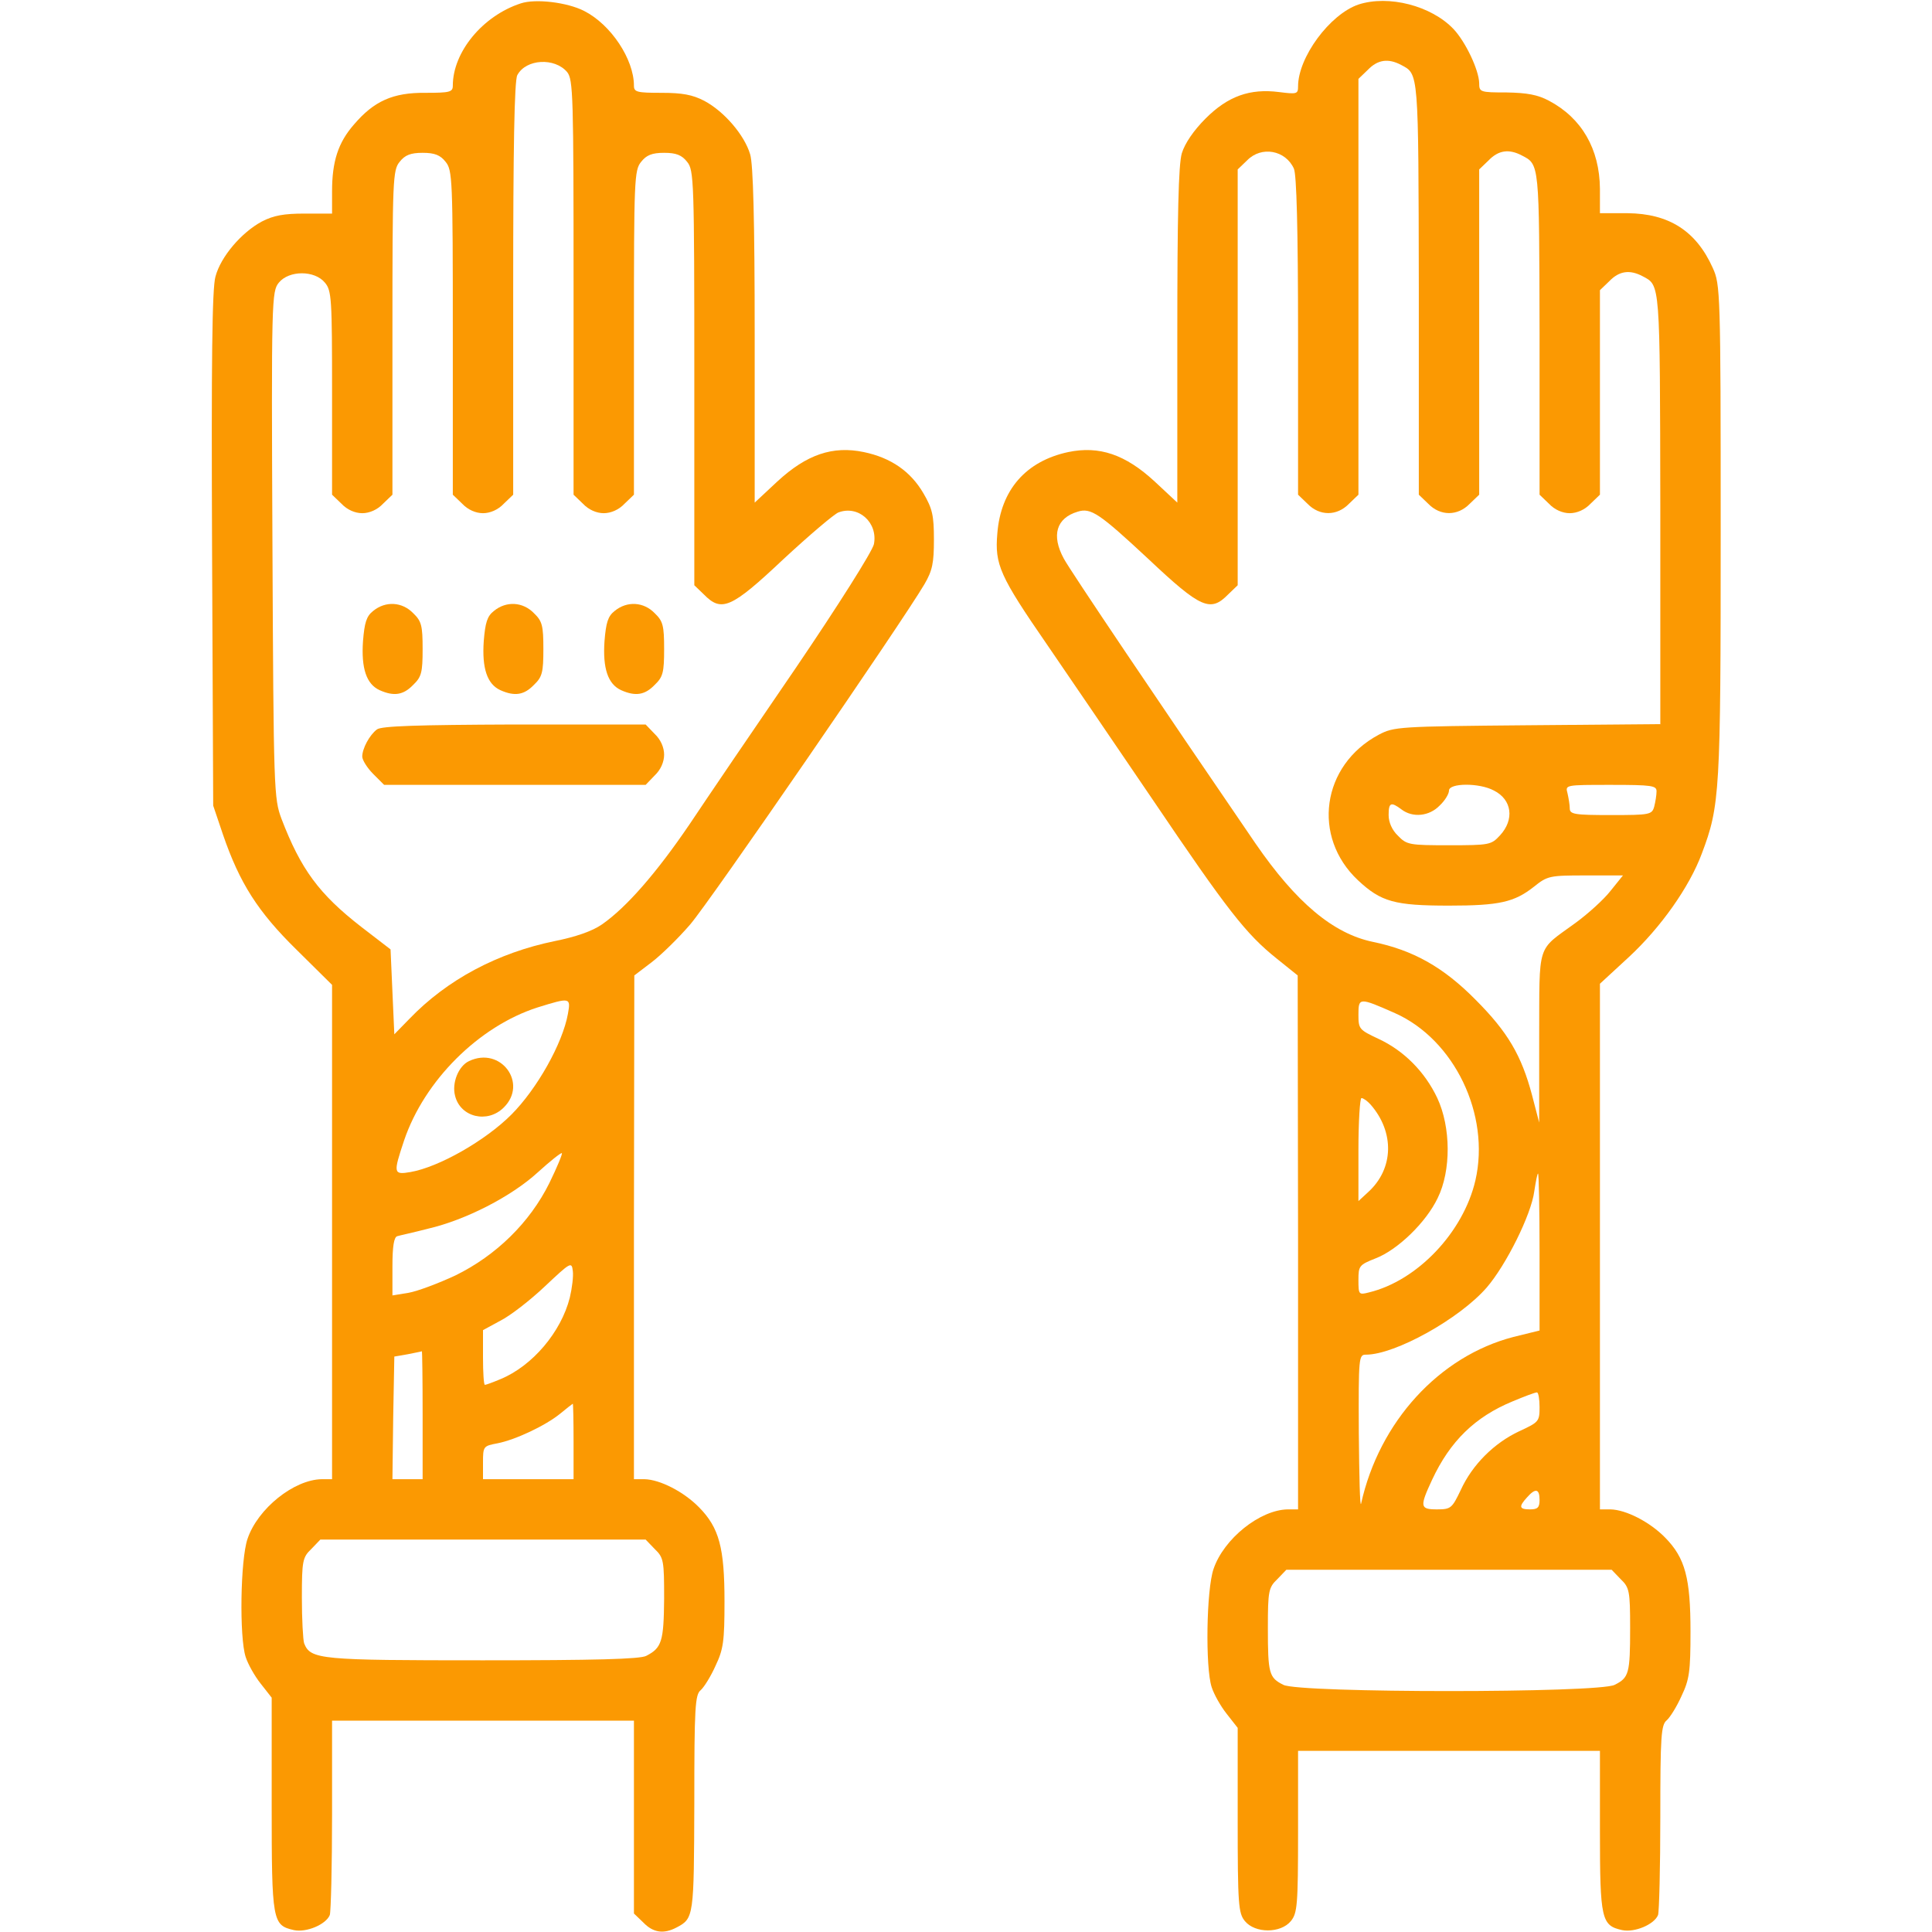 <svg version="1.0" xmlns="http://www.w3.org/2000/svg"
 width="512pt" height="512pt" viewBox="0 0 512 512"
 preserveAspectRatio="xMidYMid meet">

<g transform="translate(0,512) scale(0.1,-0.1)"
fill="#fb9902" stroke="none">
<path d="M1380 5111 c-101 -33 -180 -129 -180 -218 0 -17 -8 -19 -72 -19 -87
1 -137 -22 -190 -84 -42 -48 -58 -98 -58 -177 l0 -59 -72 0 c-56 0 -83 -5
-114 -21 -54 -29 -109 -93 -123 -146 -9 -31 -11 -225 -9 -722 l3 -680 26 -77
c44 -128 92 -204 195 -305 l94 -93 0 -655 0 -655 -27 0 c-74 -1 -170 -78 -197
-158 -19 -55 -22 -261 -5 -313 6 -19 24 -51 40 -71 l29 -37 0 -283 c0 -311 2
-320 59 -333 33 -7 85 15 95 40 3 9 6 129 6 266 l0 249 400 0 400 0 0 -255 0
-256 25 -24 c26 -27 54 -31 88 -13 46 24 46 29 47 329 0 255 2 288 17 300 9 8
27 37 39 64 21 44 24 65 24 171 0 142 -14 195 -67 249 -41 42 -104 74 -145 75
l-28 0 0 668 1 667 46 35 c25 19 71 64 102 100 52 60 563 803 621 902 21 36
25 56 25 118 0 64 -4 82 -28 123 -34 58 -86 94 -158 109 -82 17 -151 -6 -229
-78 l-60 -56 0 442 c0 307 -4 455 -12 481 -15 51 -69 114 -122 142 -31 16 -58
21 -113 21 -65 0 -73 2 -73 19 0 70 -61 162 -132 198 -45 23 -129 33 -168 20z
m123 -182 c16 -20 17 -62 17 -571 l0 -549 25 -24 c15 -16 36 -25 55 -25 19 0
40 9 55 25 l25 24 0 429 c0 407 1 431 19 453 14 18 29 24 61 24 32 0 47 -6 61
-24 18 -22 19 -48 19 -573 l0 -549 25 -24 c47 -48 72 -38 211 93 69 64 135
120 146 124 53 20 105 -27 94 -84 -4 -19 -95 -163 -207 -328 -111 -162 -238
-349 -282 -415 -87 -128 -167 -220 -232 -265 -26 -18 -70 -33 -125 -44 -151
-31 -285 -102 -385 -206 l-40 -41 -5 112 -5 113 -78 60 c-112 87 -160 153
-211 286 -20 54 -21 71 -24 726 -3 651 -2 672 17 695 27 33 95 33 122 0 18
-21 19 -43 19 -293 l0 -269 25 -24 c15 -16 36 -25 55 -25 19 0 40 9 55 25 l25
24 0 429 c0 407 1 431 19 453 14 18 29 24 61 24 32 0 47 -6 61 -24 18 -22 19
-46 19 -453 l0 -429 25 -24 c15 -16 36 -25 55 -25 19 0 40 9 55 25 l25 24 0
546 c0 367 3 553 11 566 23 43 99 47 132 8z m2 -2496 c-14 -78 -82 -199 -150
-267 -69 -69 -192 -139 -267 -152 -46 -8 -46 -3 -17 84 54 159 198 302 353
352 87 27 89 27 81 -17z m-49 -448 c-52 -105 -141 -192 -249 -245 -45 -21
-101 -42 -124 -46 l-43 -7 0 77 c0 53 4 78 13 80 6 2 44 10 82 20 99 23 220
85 290 149 33 30 62 53 64 51 2 -2 -13 -38 -33 -79z m54 -304 c-23 -91 -99
-181 -184 -216 -19 -8 -38 -15 -41 -15 -3 0 -5 33 -5 73 l0 72 46 25 c26 13
79 54 118 91 68 64 71 66 74 41 2 -14 -2 -46 -8 -71z m-390 -311 l0 -170 -40
0 -40 0 2 163 3 162 35 6 c19 4 36 7 38 8 1 0 2 -75 2 -169z m400 -70 l0 -100
-120 0 -120 0 0 44 c0 43 1 44 38 51 47 9 128 47 167 79 17 14 31 25 33 26 1
0 2 -45 2 -100z m215 -285 c24 -23 25 -31 25 -132 -1 -112 -6 -130 -47 -151
-15 -9 -139 -12 -433 -12 -432 0 -457 2 -474 45 -3 9 -6 64 -6 121 0 98 2 107
25 129 l24 25 431 0 431 0 24 -25z"/>
<path d="M989 3501 c-18 -14 -23 -31 -27 -80 -5 -72 9 -114 44 -130 38 -17 63
-13 89 14 22 21 25 33 25 95 0 62 -3 74 -25 95 -29 30 -73 33 -106 6z"/>
<path d="M1309 3501 c-18 -14 -23 -31 -27 -80 -5 -72 9 -114 44 -130 38 -17
63 -13 89 14 22 21 25 33 25 95 0 62 -3 74 -25 95 -29 30 -73 33 -106 6z"/>
<path d="M1629 3501 c-18 -14 -23 -31 -27 -80 -5 -72 9 -114 44 -130 38 -17
63 -13 89 14 22 21 25 33 25 95 0 62 -3 74 -25 95 -29 30 -73 33 -106 6z"/>
<path d="M999 3187 c-20 -15 -39 -51 -39 -72 0 -9 13 -30 29 -46 l29 -29 347
0 346 0 24 25 c16 15 25 36 25 55 0 19 -9 40 -25 55 l-24 25 -348 0 c-258 -1
-352 -4 -364 -13z"/>
<path d="M1243 2308 c-28 -13 -46 -58 -37 -92 14 -57 86 -74 129 -31 65 64 -8
163 -92 123z"/>
<path d="M3600 5108 c-76 -26 -160 -140 -160 -217 0 -20 -3 -21 -50 -15 -78
10 -136 -11 -195 -70 -32 -32 -55 -66 -63 -92 -9 -30 -12 -166 -12 -484 l0
-442 -60 56 c-78 72 -147 95 -229 78 -112 -24 -179 -100 -188 -216 -7 -82 6
-112 133 -296 55 -80 180 -264 278 -408 200 -296 248 -357 329 -422 l56 -45 1
-707 0 -708 -27 0 c-74 -1 -170 -78 -197 -158 -19 -55 -22 -261 -5 -313 6 -19
24 -51 40 -71 l29 -37 0 -244 c0 -225 2 -247 19 -268 27 -33 95 -33 122 0 17
21 19 42 19 237 l0 214 400 0 400 0 0 -213 c0 -234 4 -250 59 -262 33 -7 85
15 95 40 3 9 6 126 6 260 0 214 2 244 17 256 9 8 27 37 39 64 21 44 24 65 24
171 0 142 -14 195 -67 249 -41 42 -104 74 -145 75 l-28 0 0 697 0 696 77 71
c84 78 160 185 193 274 48 127 50 162 50 855 0 634 -1 653 -21 697 -44 98
-116 144 -226 145 l-73 0 0 65 c-1 105 -48 187 -135 233 -30 16 -58 21 -112
22 -71 0 -73 1 -73 25 -1 35 -36 109 -68 143 -59 62 -172 91 -252 65z m113
-160 c47 -25 46 -13 47 -591 l0 -548 25 -24 c32 -33 78 -33 110 0 l25 24 0
431 0 431 25 24 c26 27 54 31 88 13 47 -24 46 -20 47 -471 l0 -428 25 -24 c15
-16 36 -25 55 -25 19 0 40 9 55 25 l25 24 0 271 0 271 25 24 c26 27 54 31 88
13 47 -25 46 -11 47 -615 l0 -572 -352 -3 c-342 -3 -354 -4 -394 -25 -152 -81
-178 -271 -55 -386 61 -57 97 -67 241 -67 133 0 173 9 225 50 36 29 42 30 137
30 l99 0 -33 -41 c-18 -23 -60 -61 -93 -85 -104 -76 -95 -48 -96 -303 l0 -226
-19 73 c-28 105 -64 167 -150 253 -85 86 -165 131 -272 153 -105 22 -203 104
-311 261 -251 367 -493 726 -508 755 -33 61 -20 107 37 124 35 11 57 -4 188
-126 139 -131 164 -141 211 -93 l25 24 0 551 0 551 25 24 c38 39 102 27 124
-22 7 -16 11 -157 11 -444 l0 -420 25 -24 c32 -33 78 -33 110 0 l25 24 0 551
0 551 25 24 c26 27 54 31 88 13z m246 -1923 c48 -24 55 -77 16 -119 -23 -25
-28 -26 -135 -26 -104 0 -112 1 -135 25 -16 15 -25 36 -25 55 0 33 6 36 34 15
30 -23 74 -18 101 10 14 13 25 31 25 40 0 20 80 21 119 0z m431 -2 c0 -10 -3
-28 -6 -40 -6 -22 -11 -23 -115 -23 -97 0 -109 2 -109 18 0 9 -3 27 -6 40 -6
22 -6 22 115 22 109 0 121 -2 121 -17z m-693 -588 c157 -70 253 -269 213 -443
-32 -138 -154 -266 -282 -297 -27 -7 -28 -6 -28 33 0 37 2 40 45 57 58 22 134
95 165 160 36 73 35 188 -1 265 -33 70 -89 126 -156 157 -51 24 -53 26 -53 64
0 46 2 46 97 4z m-65 -242 c64 -73 62 -170 -6 -232 l-26 -24 0 136 c0 75 4
137 8 137 5 0 16 -8 24 -17z m448 -391 l0 -208 -69 -17 c-197 -51 -356 -225
-404 -442 -3 -11 -5 73 -6 188 -1 202 0 207 19 207 77 0 248 95 320 178 51 59
118 193 126 255 4 26 8 47 10 47 2 0 4 -94 4 -208z m0 -411 c0 -38 -2 -40 -54
-64 -66 -31 -124 -88 -155 -156 -23 -48 -26 -51 -63 -51 -45 0 -46 7 -13 78
48 103 114 167 213 208 31 13 60 24 65 24 4 0 7 -18 7 -39z m0 -246 c0 -20 -5
-25 -25 -25 -29 0 -31 7 -8 32 22 25 33 23 33 -7z m215 -210 c23 -22 25 -31
25 -129 0 -121 -3 -132 -41 -151 -42 -22 -836 -22 -878 0 -38 19 -41 30 -41
151 0 98 2 107 25 129 l24 25 431 0 431 0 24 -25z"/>
</g>
</svg>
